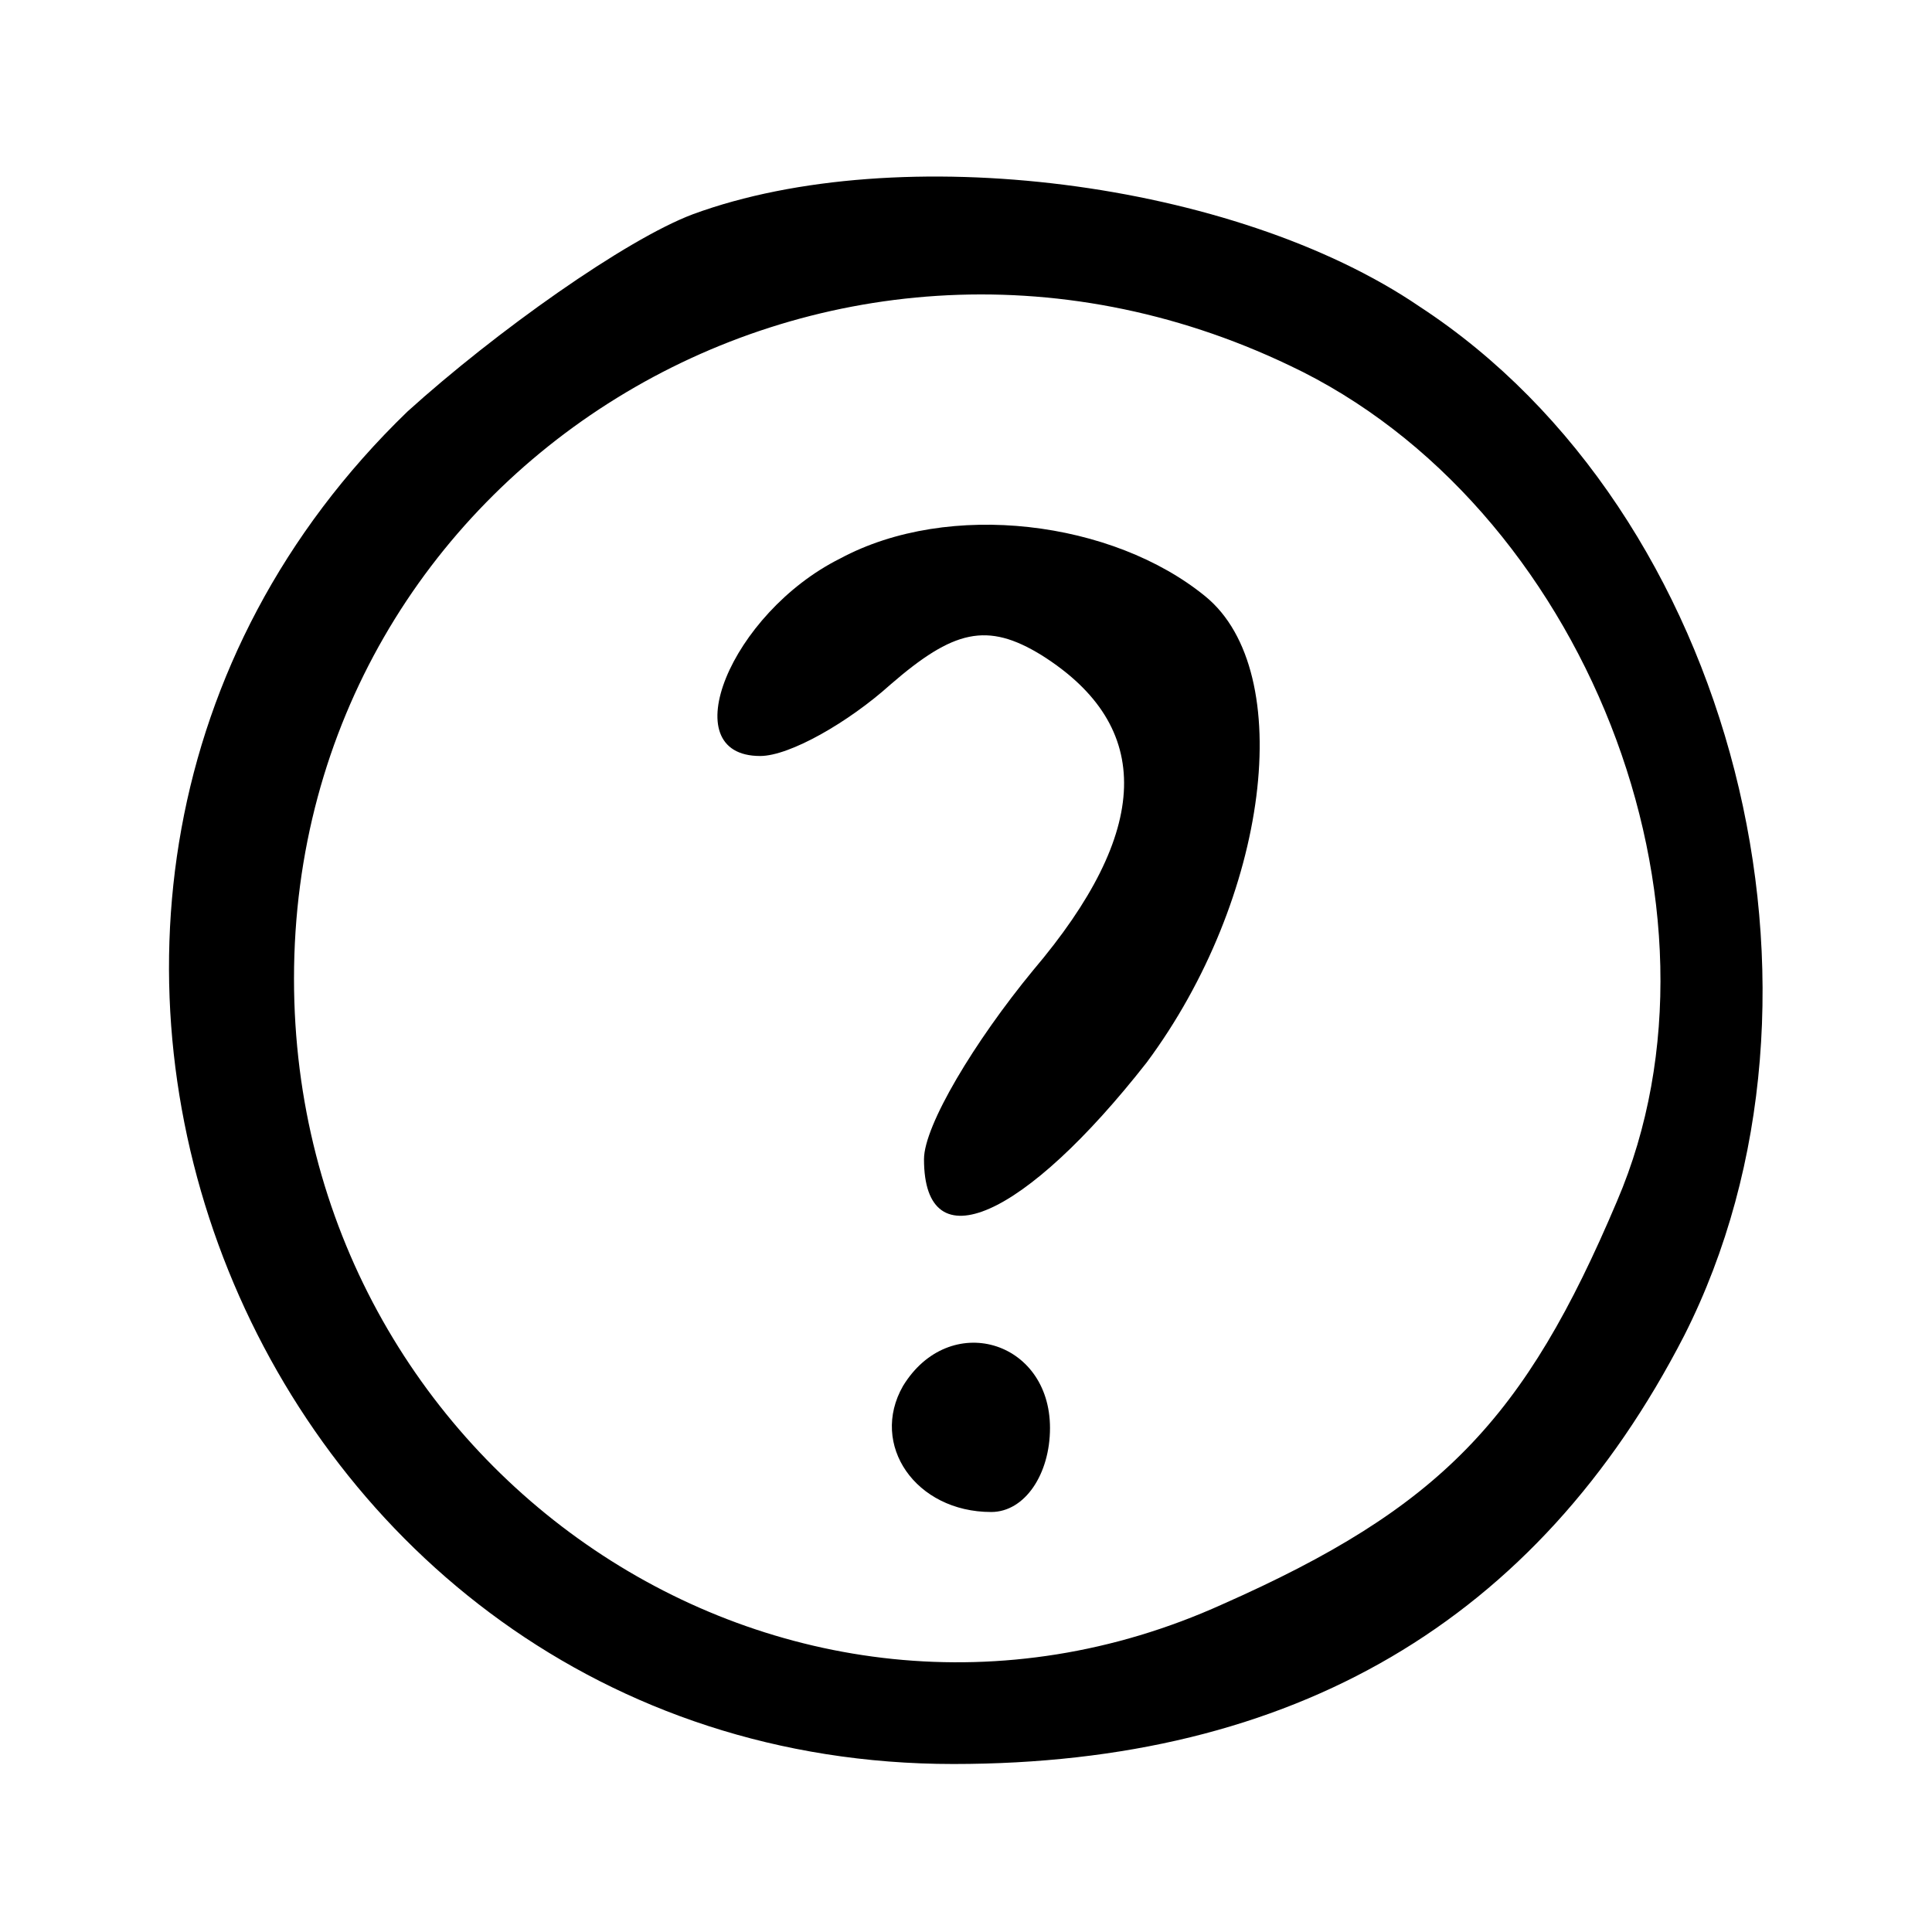 <?xml version="1.0" standalone="no"?>
<!DOCTYPE svg PUBLIC "-//W3C//DTD SVG 20010904//EN"
 "http://www.w3.org/TR/2001/REC-SVG-20010904/DTD/svg10.dtd">
<svg version="1.0" xmlns="http://www.w3.org/2000/svg"
 width="46pt" height="46pt" viewBox="0 0 46 46"
 preserveAspectRatio="xMidYMid meet">

<g transform="translate(0,46) scale(0.1,-0.1)"
fill="#000000" stroke="none">
<path d="M165 409 c-16 -6 -47 -28 -68 -47 -120 -116 -37 -322 130 -322 81 0
139 34 174 102 41 81 12 196 -63 245 -44 30 -124 40 -173 22z m142 -36 c70
-33 108 -129 78 -199 -22 -52 -42 -73 -94 -96 -104 -47 -221 32 -221 149 0
121 126 199 237 146z"/>
<path d="M200 327 c-26 -13 -40 -47 -19 -47 7 0 21 8 31 17 15 13 23 15 36 7
27 -17 26 -42 -2 -75 -14 -17 -26 -37 -26 -45 0 -25 24 -14 53 23 29 39 36 93
14 111 -22 18 -61 23 -87 9z"/>
<path d="M215 130 c-8 -14 3 -30 21 -30 8 0 14 9 14 20 0 21 -24 28 -35 10z"/>
</g>
</svg>
